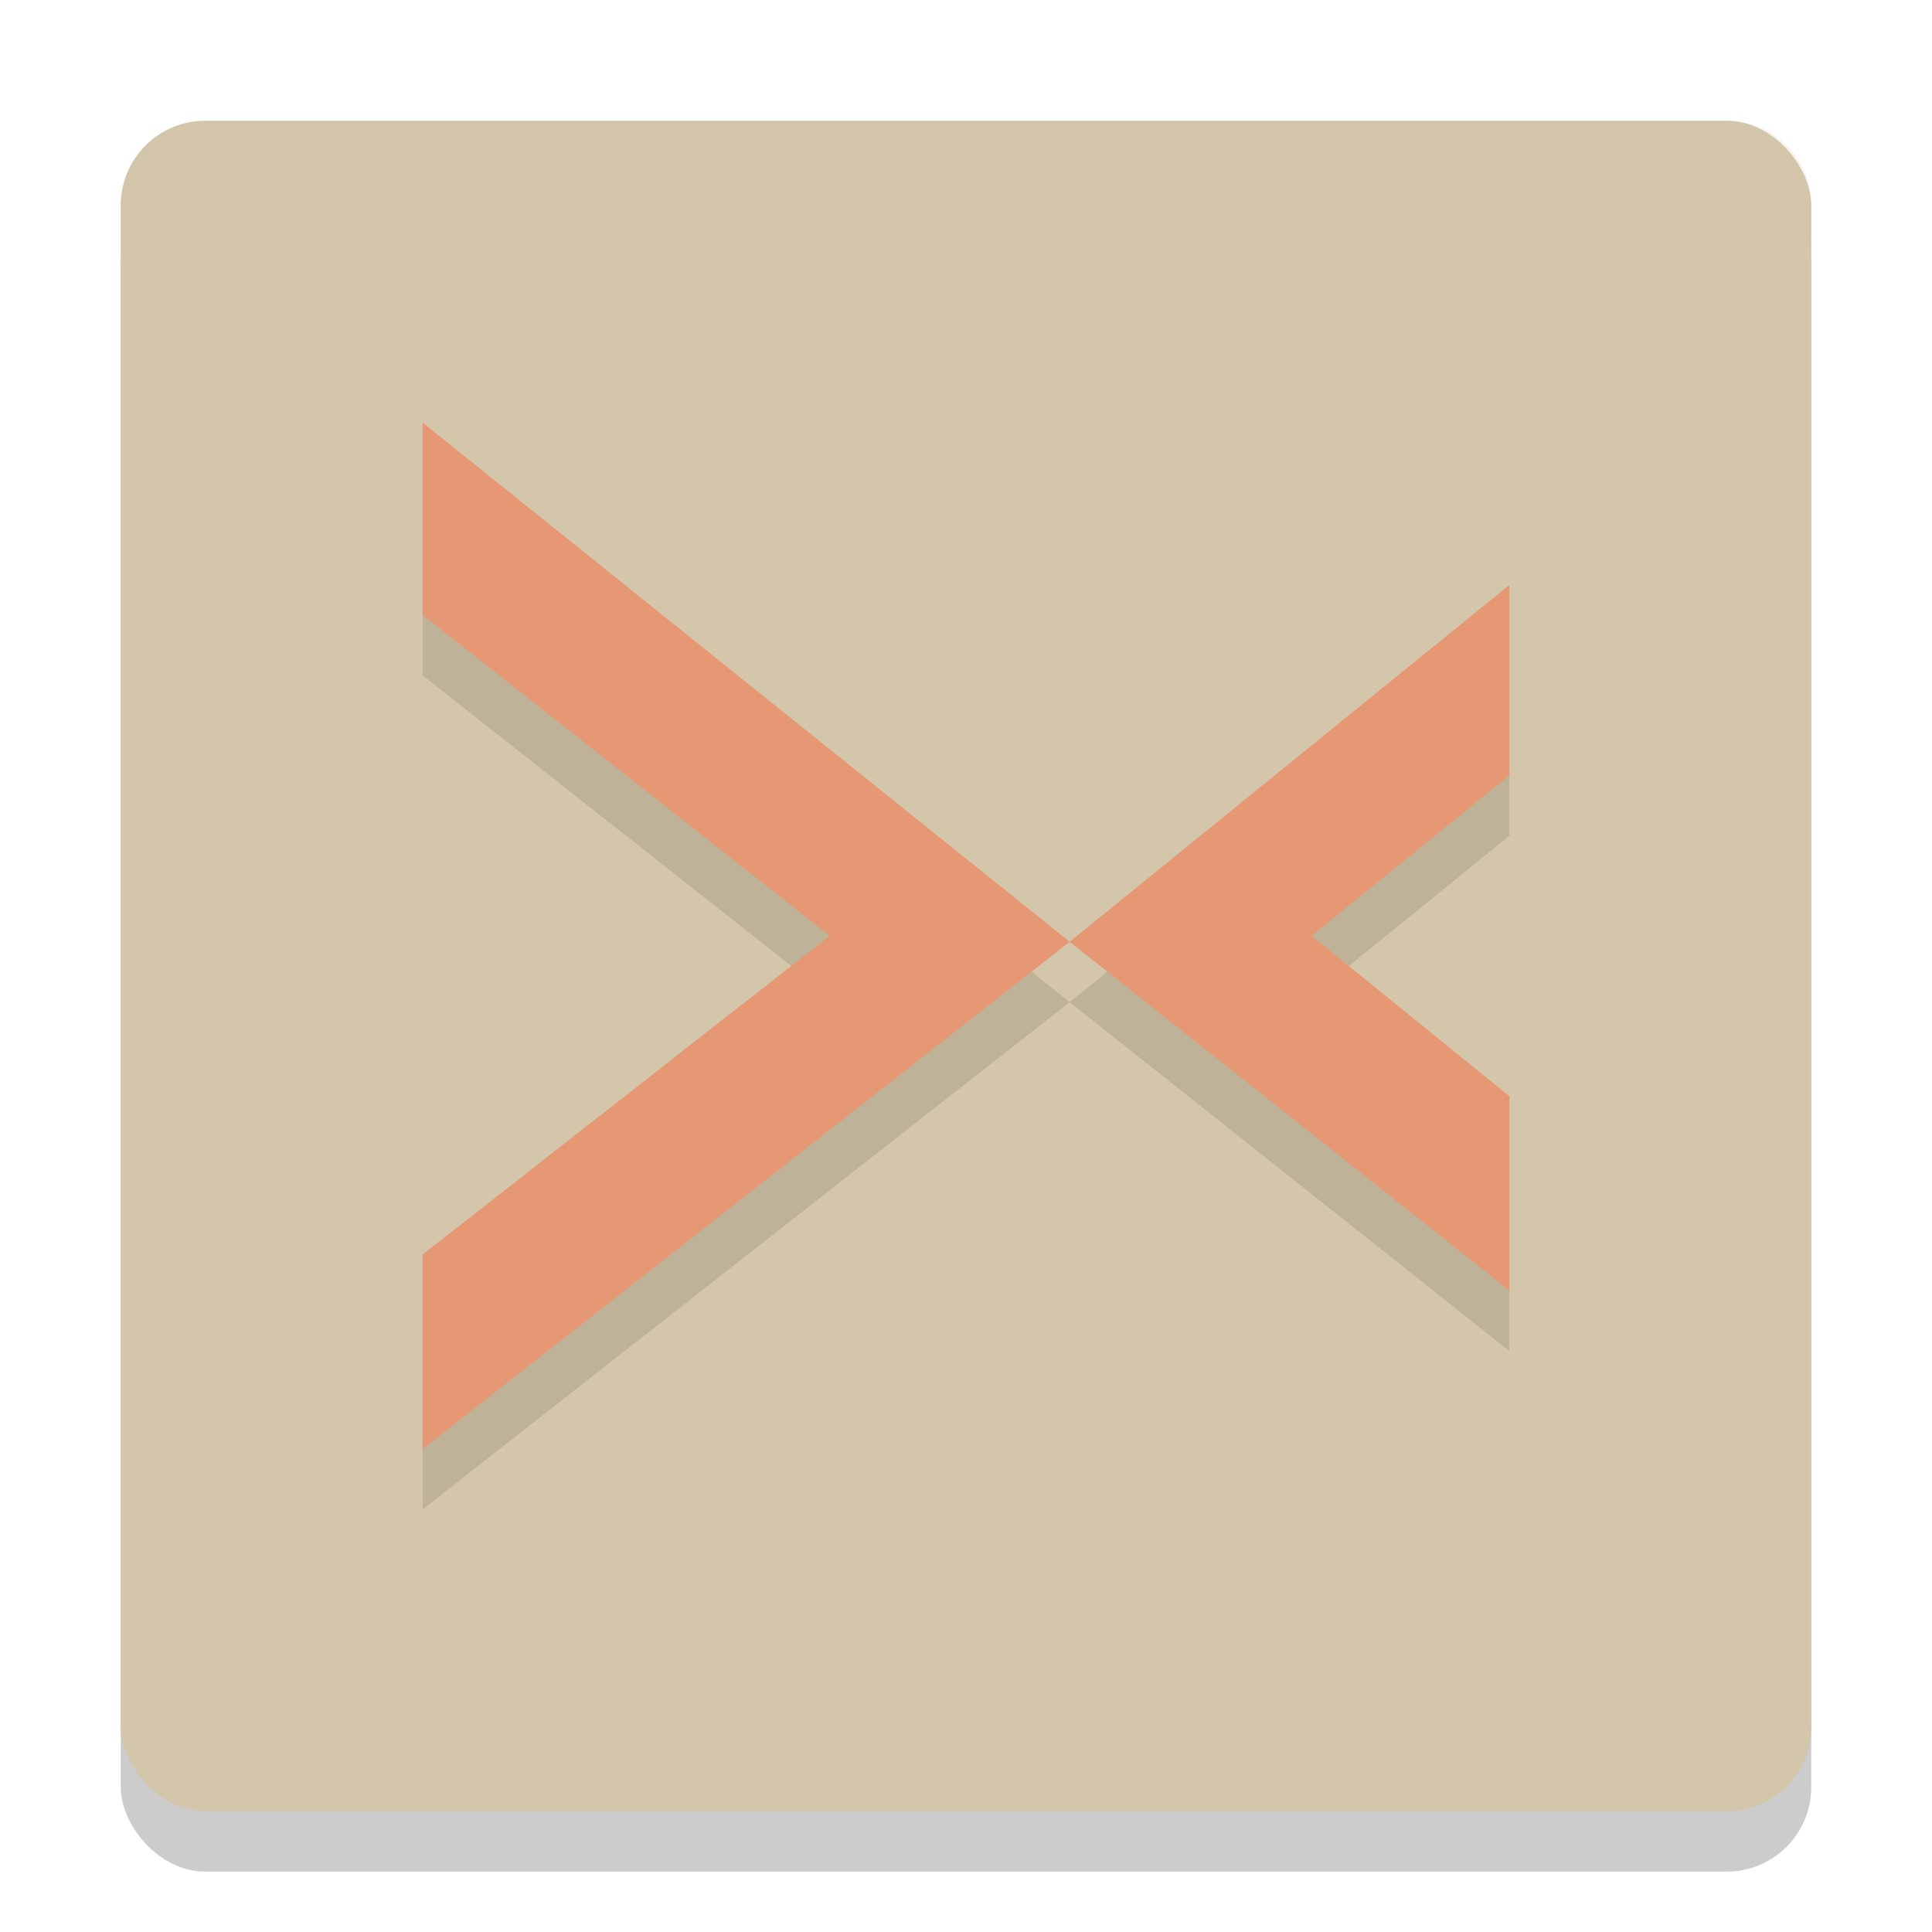 <svg xmlns="http://www.w3.org/2000/svg" width="32" height="32" version="1">
 <rect style="opacity:0.2" width="28" height="28" x="2" y="3" rx="1.4" ry="1.4"/>
 <rect style="fill:#d3c6aa" width="28" height="28" x="2" y="2" rx="1.4" ry="1.4"/>
 <path style="opacity:0.1" d="M 7,8 17.717,16.599 7,25 V 21.779 L 13.742,16.5 7,11.187 Z M 25,10.689 17.717,16.599 25,22.377 V 19.156 L 21.724,16.5 25,13.844 Z"/>
 <path style="fill:#e69875" d="M 7,7 17.717,15.599 7,24 V 20.779 L 13.742,15.5 7,10.187 Z M 25,9.689 17.717,15.599 25,21.377 V 18.156 L 21.724,15.5 25,12.844 Z"/>
 <path style="fill:#d3c6aa;opacity:0.2" d="M 3.4 2 C 2.625 2 2 2.625 2 3.4 L 2 4.4 C 2 3.625 2.625 3 3.4 3 L 28.6 3 C 29.375 3 30 3.625 30 4.4 L 30 3.4 C 30 2.625 29.375 2 28.6 2 L 3.4 2 z"/>
</svg>
